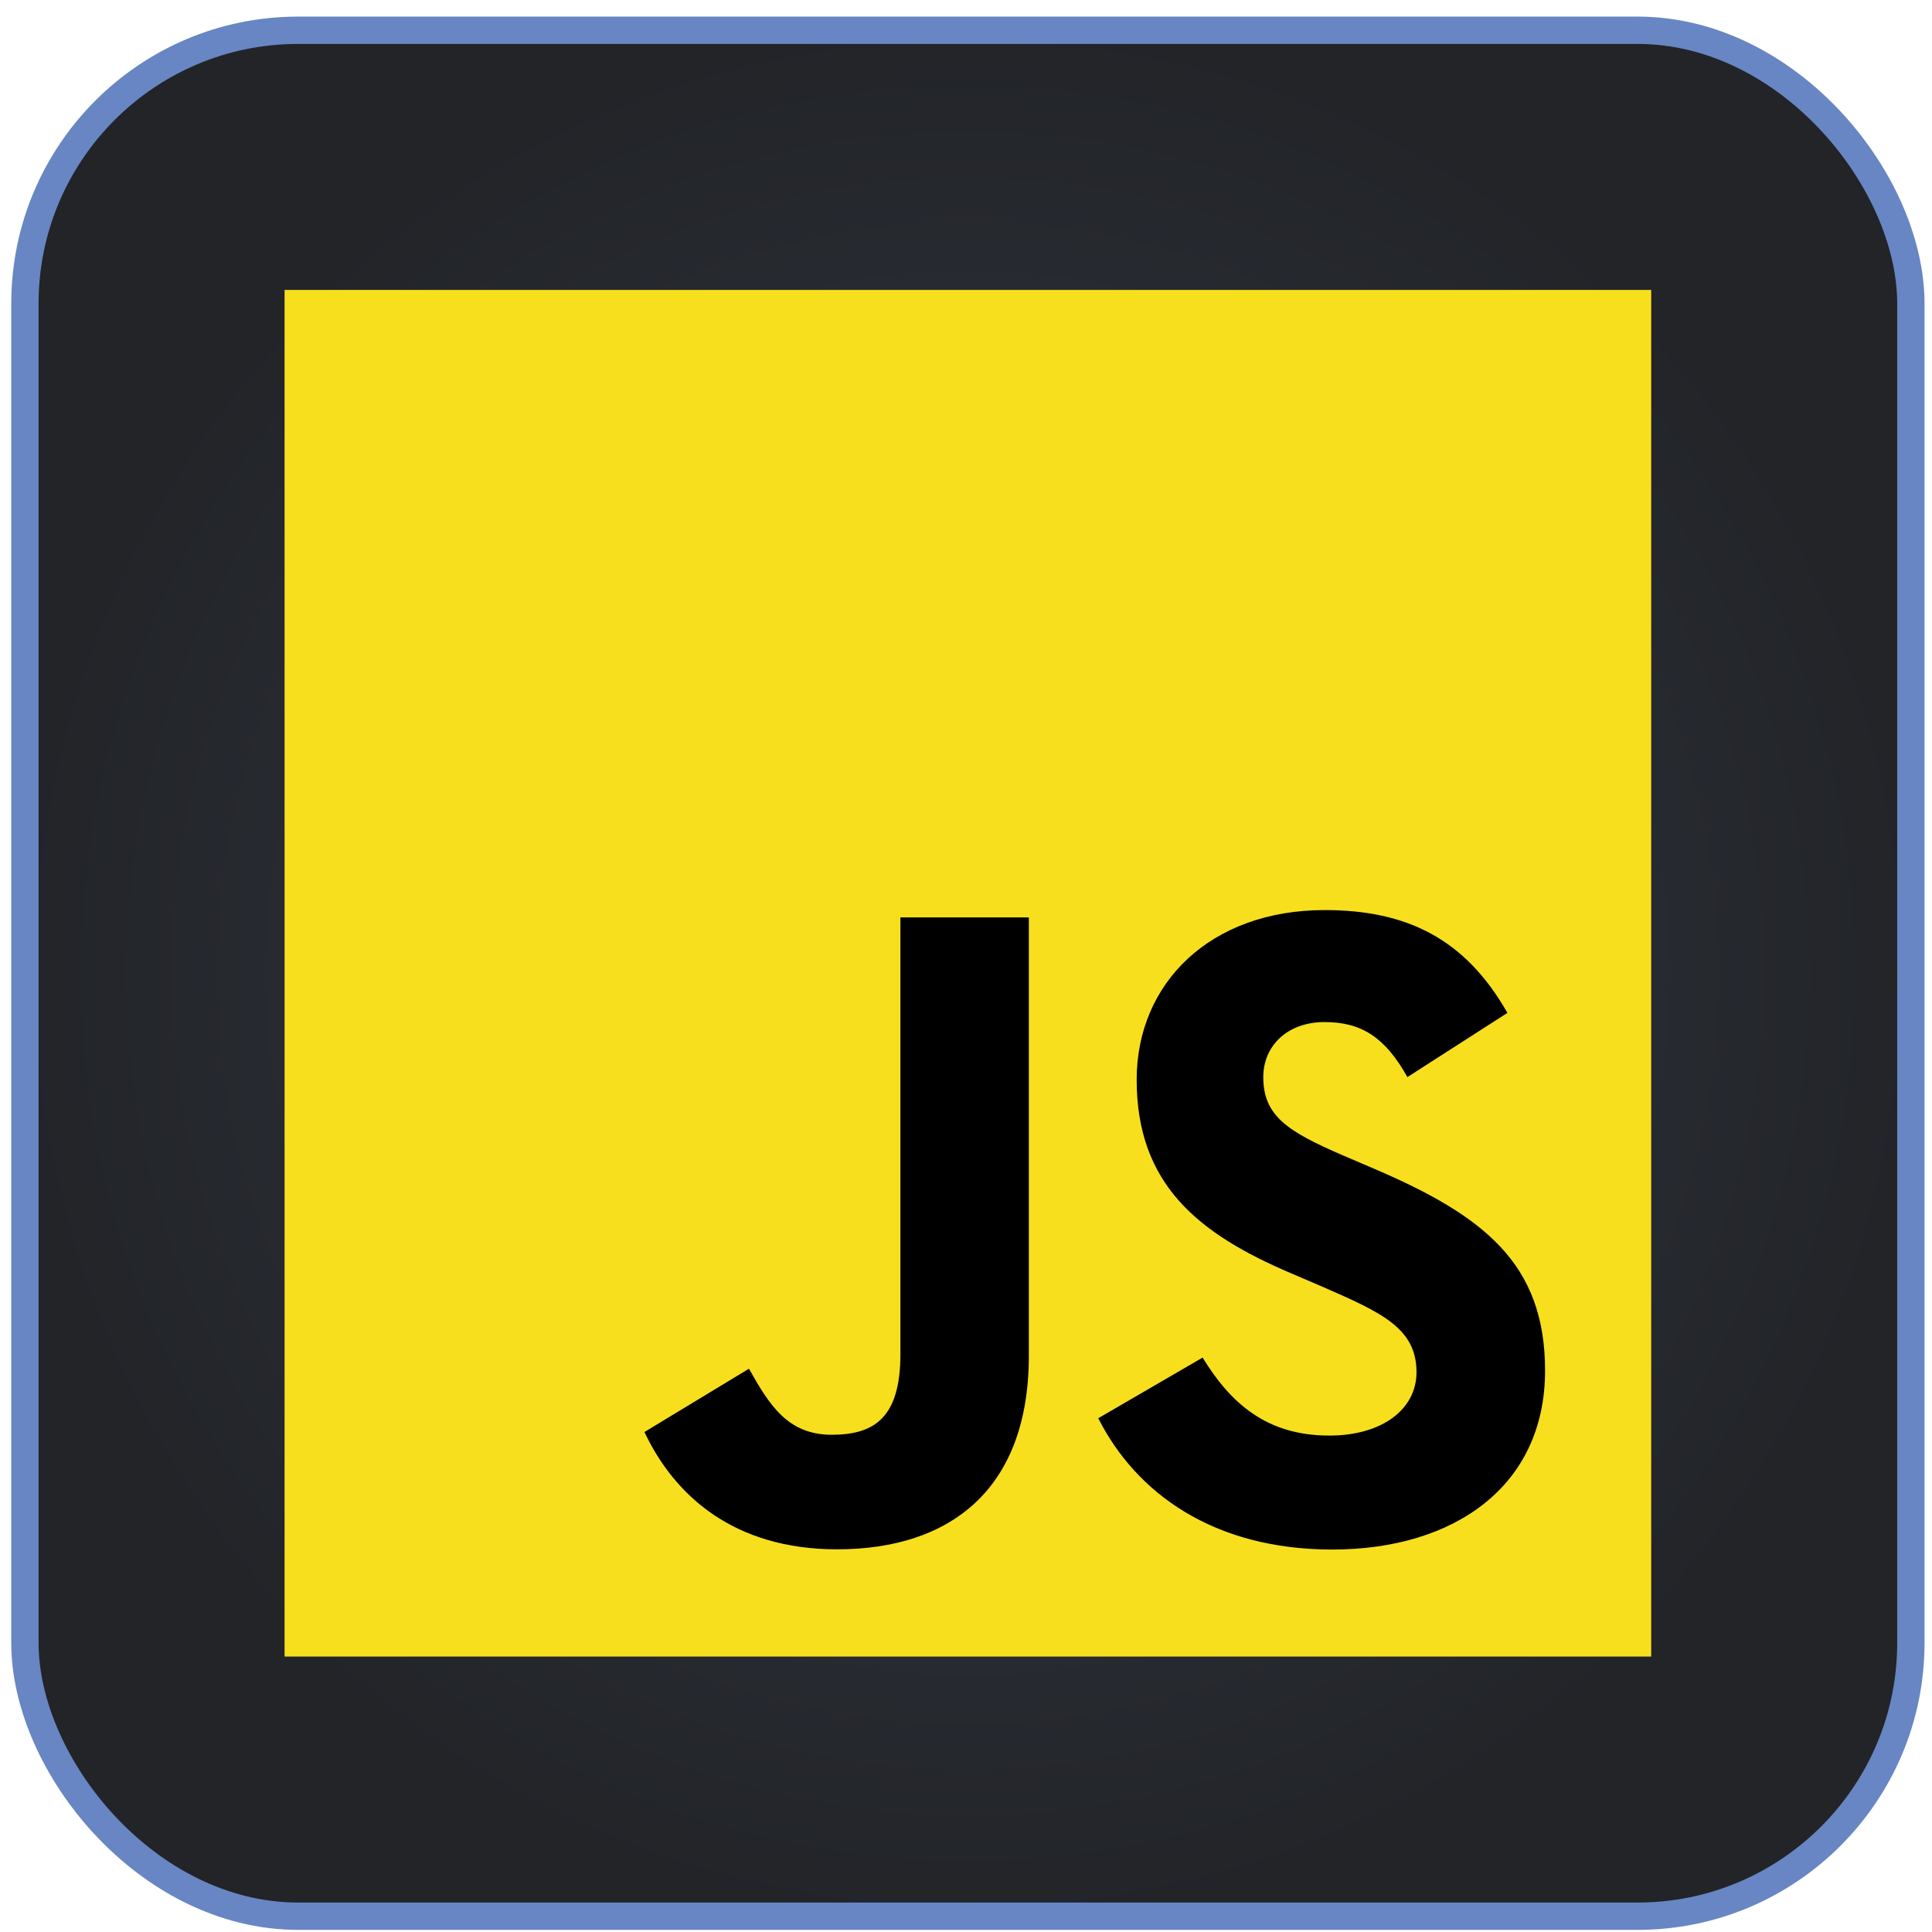 <svg width="95" height="95" viewBox="0 0 95 95" fill="none" xmlns="http://www.w3.org/2000/svg">
<rect x="1.225" y="1.488" width="92.736" height="92.736" rx="13.44" fill="url(#paint0_radial_1024_11550)"/>
<rect x="1.225" y="1.488" width="92.736" height="92.736" rx="13.44" stroke="#6886C3" stroke-width="1.344"/>
<path d="M81.193 14.256H13.993V81.456H81.193V14.256Z" fill="#F7DF1E"/>
<path d="M59.135 66.755C60.489 68.966 62.25 70.59 65.364 70.59C67.981 70.59 69.652 69.282 69.652 67.475C69.652 65.31 67.935 64.543 65.055 63.283L63.476 62.606C58.919 60.665 55.892 58.233 55.892 53.091C55.892 48.355 59.501 44.75 65.14 44.75C69.155 44.75 72.042 46.147 74.122 49.806L69.204 52.963C68.122 51.022 66.954 50.257 65.14 50.257C63.291 50.257 62.118 51.431 62.118 52.963C62.118 54.858 63.292 55.625 66.001 56.798L67.58 57.474C72.945 59.775 75.974 62.121 75.974 67.394C75.974 73.08 71.508 76.194 65.51 76.194C59.646 76.194 55.857 73.4 54.003 69.737L59.135 66.755ZM36.828 67.302C37.82 69.062 38.722 70.55 40.892 70.55C42.966 70.55 44.275 69.739 44.275 66.582V45.111H50.59V66.668C50.59 73.207 46.756 76.183 41.161 76.183C36.105 76.183 33.177 73.566 31.688 70.415L36.828 67.302Z" fill="black"/>
<defs>
<radialGradient id="paint0_radial_1024_11550" cx="0" cy="0" r="1" gradientUnits="userSpaceOnUse" gradientTransform="translate(47.593 47.856) rotate(90) scale(47.04)">
<stop stop-color="#333944"/>
<stop offset="1" stop-color="#222428"/>
</radialGradient>
</defs>
</svg>
